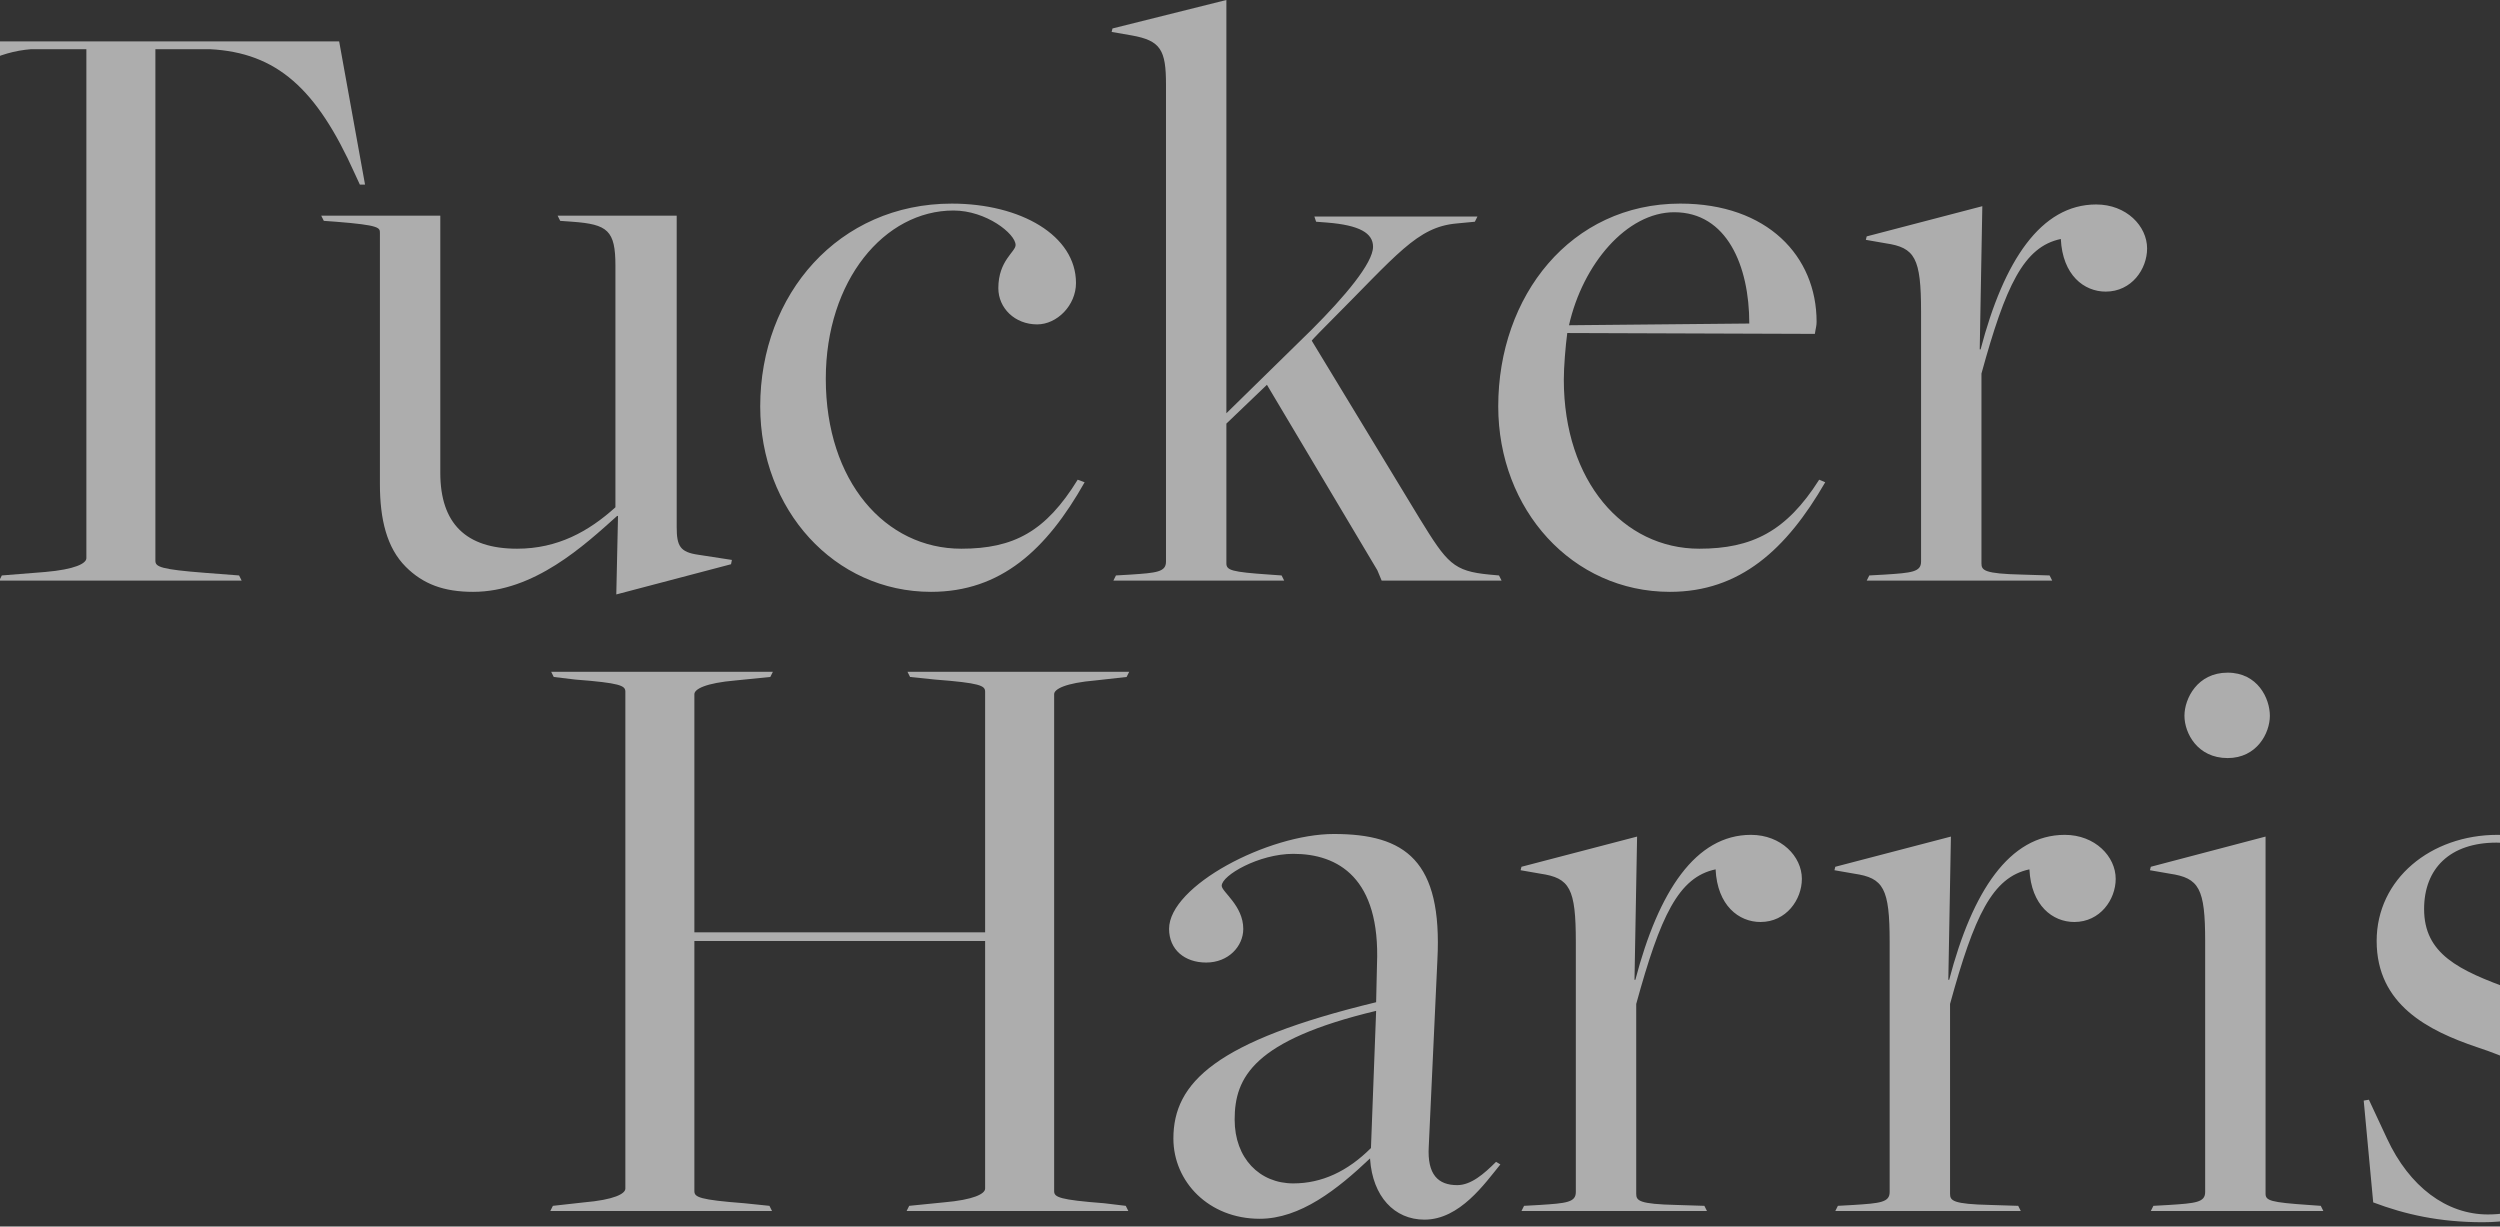 <svg width="320" height="157" fill="none" xmlns="http://www.w3.org/2000/svg"><rect width="100%" height="100%" fill="#333333" stroke="none"/><path d="M70.438 155.009h28.381l-.331-.662-3.203-.331c-5.742-.442-6.405-.773-6.405-1.546v-32.026h37.216v31.694c0 .663-1.436 1.436-5.301 1.767l-4.417.442-.332.662h28.381l-.331-.662-2.761-.331c-5.742-.442-6.405-.773-6.405-1.546V88.86c0-.662 1.436-1.435 5.301-1.766l3.975-.442.332-.662h-28.381l.331.662 3.203.332c5.742.441 6.405.773 6.405 1.546v30.81H88.88V88.86c0-.662 1.436-1.435 5.3-1.766l4.418-.442.331-.662H70.55l.33.662 2.761.332c5.743.441 6.406.773 6.406 1.546v63.608c0 .663-1.436 1.436-5.301 1.767l-3.976.442-.331.662zm111.892 1.105c4.527 0 7.73-4.638 9.718-7.068l-.553-.331c-1.546 1.546-3.202 2.982-4.969 2.982-2.43 0-3.865-1.326-3.644-4.97l1.104-23.853c.663-12.7-4.086-16.123-13.252-16.123-8.393 0-21.092 6.626-21.092 12.147 0 2.651 1.988 4.307 4.748 4.307 2.872 0 4.749-2.098 4.749-4.307 0-2.981-2.761-4.748-2.761-5.521 0-1.325 4.749-4.086 9.166-4.086 5.742 0 11.154 3.092 10.712 14.135l-.111 4.859c-20.54 4.969-25.951 10.27-25.951 17.448 0 5.522 4.528 10.27 11.043 10.27 5.19 0 9.939-3.754 14.135-7.73v.111c.332 4.748 3.092 7.73 6.958 7.73zm-16.786-4.638c-4.307 0-7.509-3.203-7.509-8.172 0-5.411 2.429-10.16 18.11-13.915l-.662 17.559c-2.982 2.982-6.295 4.528-9.939 4.528zm29.205 3.533h23.743l-.332-.662-3.533-.111c-4.859-.11-5.191-.552-5.191-1.435v-24.295c3.092-11.264 5.411-16.234 10.16-17.228.221 4.639 2.982 6.737 5.742 6.737 3.313 0 5.301-2.871 5.301-5.522 0-2.871-2.65-5.632-6.515-5.632-7.068 0-11.817 7.178-14.798 18.553h-.111l.332-18.332-14.798 3.865-.111.442 2.54.442c3.755.552 4.528 1.877 4.528 8.724v32.025c0 1.325-1.215 1.436-4.638 1.656l-1.988.111-.331.662zm40.169 0h23.743l-.331-.662-3.534-.111c-4.859-.11-5.19-.552-5.19-1.435v-24.295c3.092-11.264 5.411-16.234 10.16-17.228.22 4.639 2.981 6.737 5.742 6.737 3.313 0 5.301-2.871 5.301-5.522 0-2.871-2.651-5.632-6.516-5.632-7.067 0-11.816 7.178-14.798 18.553h-.11l.331-18.332-14.798 3.865-.11.442 2.54.442c3.755.552 4.528 1.877 4.528 8.724v32.025c0 1.325-1.215 1.436-4.639 1.656l-1.987.111-.332.662zm50.214-57.976c3.755 0 5.411-3.203 5.411-5.411 0-2.209-1.546-5.522-5.411-5.522-3.865 0-5.522 3.313-5.522 5.522 0 2.208 1.657 5.41 5.522 5.41zm-9.828 57.976h22.086l-.331-.662-1.546-.111c-4.859-.331-5.522-.552-5.522-1.435v-45.719l-14.687 3.865-.111.442 2.54.442c3.755.552 4.528 1.877 4.528 8.613v32.136c0 1.325-1.215 1.436-4.638 1.656l-1.988.111-.331.662zm42.491 1.436c10.933 0 18-6.957 18-15.019 0-9.276-6.957-12.147-14.356-14.797-6.736-2.43-11.154-4.528-11.154-10.271 0-5.19 3.313-8.503 9.277-8.503 3.534 0 5.963 1.767 7.62 3.092l5.632 9.056.662-.111-.552-12.258-3.534 1.215c-2.871-1.325-6.074-1.988-9.718-1.988-8.503 0-15.46 5.632-15.46 13.583 0 8.172 6.626 11.485 12.81 13.583 7.73 2.54 12.258 5.743 12.258 11.706 0 5.522-4.197 9.718-10.823 9.718-5.3 0-10.049-3.534-12.92-9.718l-2.319-4.969-.663.11 1.215 13.031c4.086 1.546 8.503 2.54 14.025 2.54zM-.098 74.32h31.031l-.33-.662-4.308-.331c-5.742-.442-6.405-.773-6.405-1.546V6.295h6.957c8.614.441 13.694 5.08 18.553 15.902l.663 1.435h.662L43.412 5.301h-54.884L-16 23.632h.773l.773-1.435c4.197-7.84 9.939-15.24 18.442-15.902h7.068v65.154c0 .663-1.436 1.436-5.3 1.767l-5.523.442-.33.663z" fill="#fff" fill-opacity=".6"/><path d="M78.886 76.088l14.687-3.866.11-.552-4.306-.662c-2.32-.332-2.76-1.105-2.76-3.534V27.608h-15.24l.33.662 1.547.111c4.528.331 5.521 1.104 5.521 5.632v30.92c-3.423 3.093-7.398 5.302-12.589 5.302-6.515 0-9.828-3.203-9.828-9.718V27.608h-15.24l.332.662 1.546.111c5.632.442 5.632.773 5.632 1.436v32.135c0 4.528.883 8.172 3.313 10.602 2.208 2.208 4.859 3.202 8.613 3.202 7.84 0 14.246-5.963 18.442-9.718h.11l-.22 10.05zm40.288-.332c8.945 0 14.798-5.41 19.657-14.025l-.884-.33c-4.086 6.625-8.172 8.834-14.908 8.834-9.718 0-17.338-8.614-17.338-21.755 0-12.59 7.509-21.535 16.344-21.535 4.196 0 7.951 2.982 7.951 4.418 0 .883-2.209 1.987-2.209 5.521 0 2.54 2.099 4.638 4.97 4.638 2.54 0 4.969-2.43 4.969-5.3 0-6.074-7.067-10.16-15.902-10.16-14.467 0-24.516 11.595-24.516 25.951 0 13.252 9.497 23.743 21.866 23.743zm23.336-1.436h21.866l-.332-.662-1.546-.11c-4.859-.332-5.521-.553-5.521-1.436v-17.89l5.19-4.97 14.135 23.743.552 1.326h15.35l-.331-.663-1.215-.11c-4.638-.442-5.411-1.436-8.945-7.178l-13.804-22.75c-.11 0 2.099-2.208 2.099-2.208 8.834-8.835 11.374-12.368 16.454-12.81l2.319-.221.331-.663h-20.871l.221.663 1.435.11c4.086.332 5.853 1.326 5.853 3.093 0 2.098-3.644 6.405-7.841 10.601l-10.932 10.712V0L142.4 3.644l-.111.442 2.54.442c3.755.662 4.418 1.877 4.418 6.294v61.07c0 1.324-1.215 1.435-4.528 1.656l-1.878.11-.331.663zm71.241 1.436c8.945 0 14.908-5.41 19.877-14.025l-.773-.33c-4.196 6.625-8.613 8.834-15.35 8.834-9.718 0-17.337-8.614-17.337-21.645 0-1.657.221-4.307.441-5.963l31.694.11c.111-.773.221-.994.221-1.546 0-8.393-6.294-15.13-17.448-15.13-14.025 0-23.301 11.817-23.301 25.952 0 13.252 9.497 23.743 21.976 23.743zM200.83 41.633c1.767-7.84 7.399-14.467 13.473-14.467 6.736 0 9.607 6.847 9.607 14.246l-23.08.22zm38.109 32.687h23.743l-.332-.662-3.534-.11c-4.859-.11-5.19-.553-5.19-1.436V47.817c3.092-11.264 5.411-16.233 10.16-17.227.221 4.638 2.982 6.736 5.742 6.736 3.313 0 5.301-2.871 5.301-5.522 0-2.87-2.65-5.632-6.515-5.632-7.068 0-11.817 7.178-14.798 18.553h-.111l.332-18.332-14.798 3.865-.111.442 2.54.442c3.755.552 4.528 1.877 4.528 8.724V71.89c0 1.325-1.215 1.436-4.638 1.657l-1.988.11-.331.663z" fill="#fff" fill-opacity=".6"/></svg>